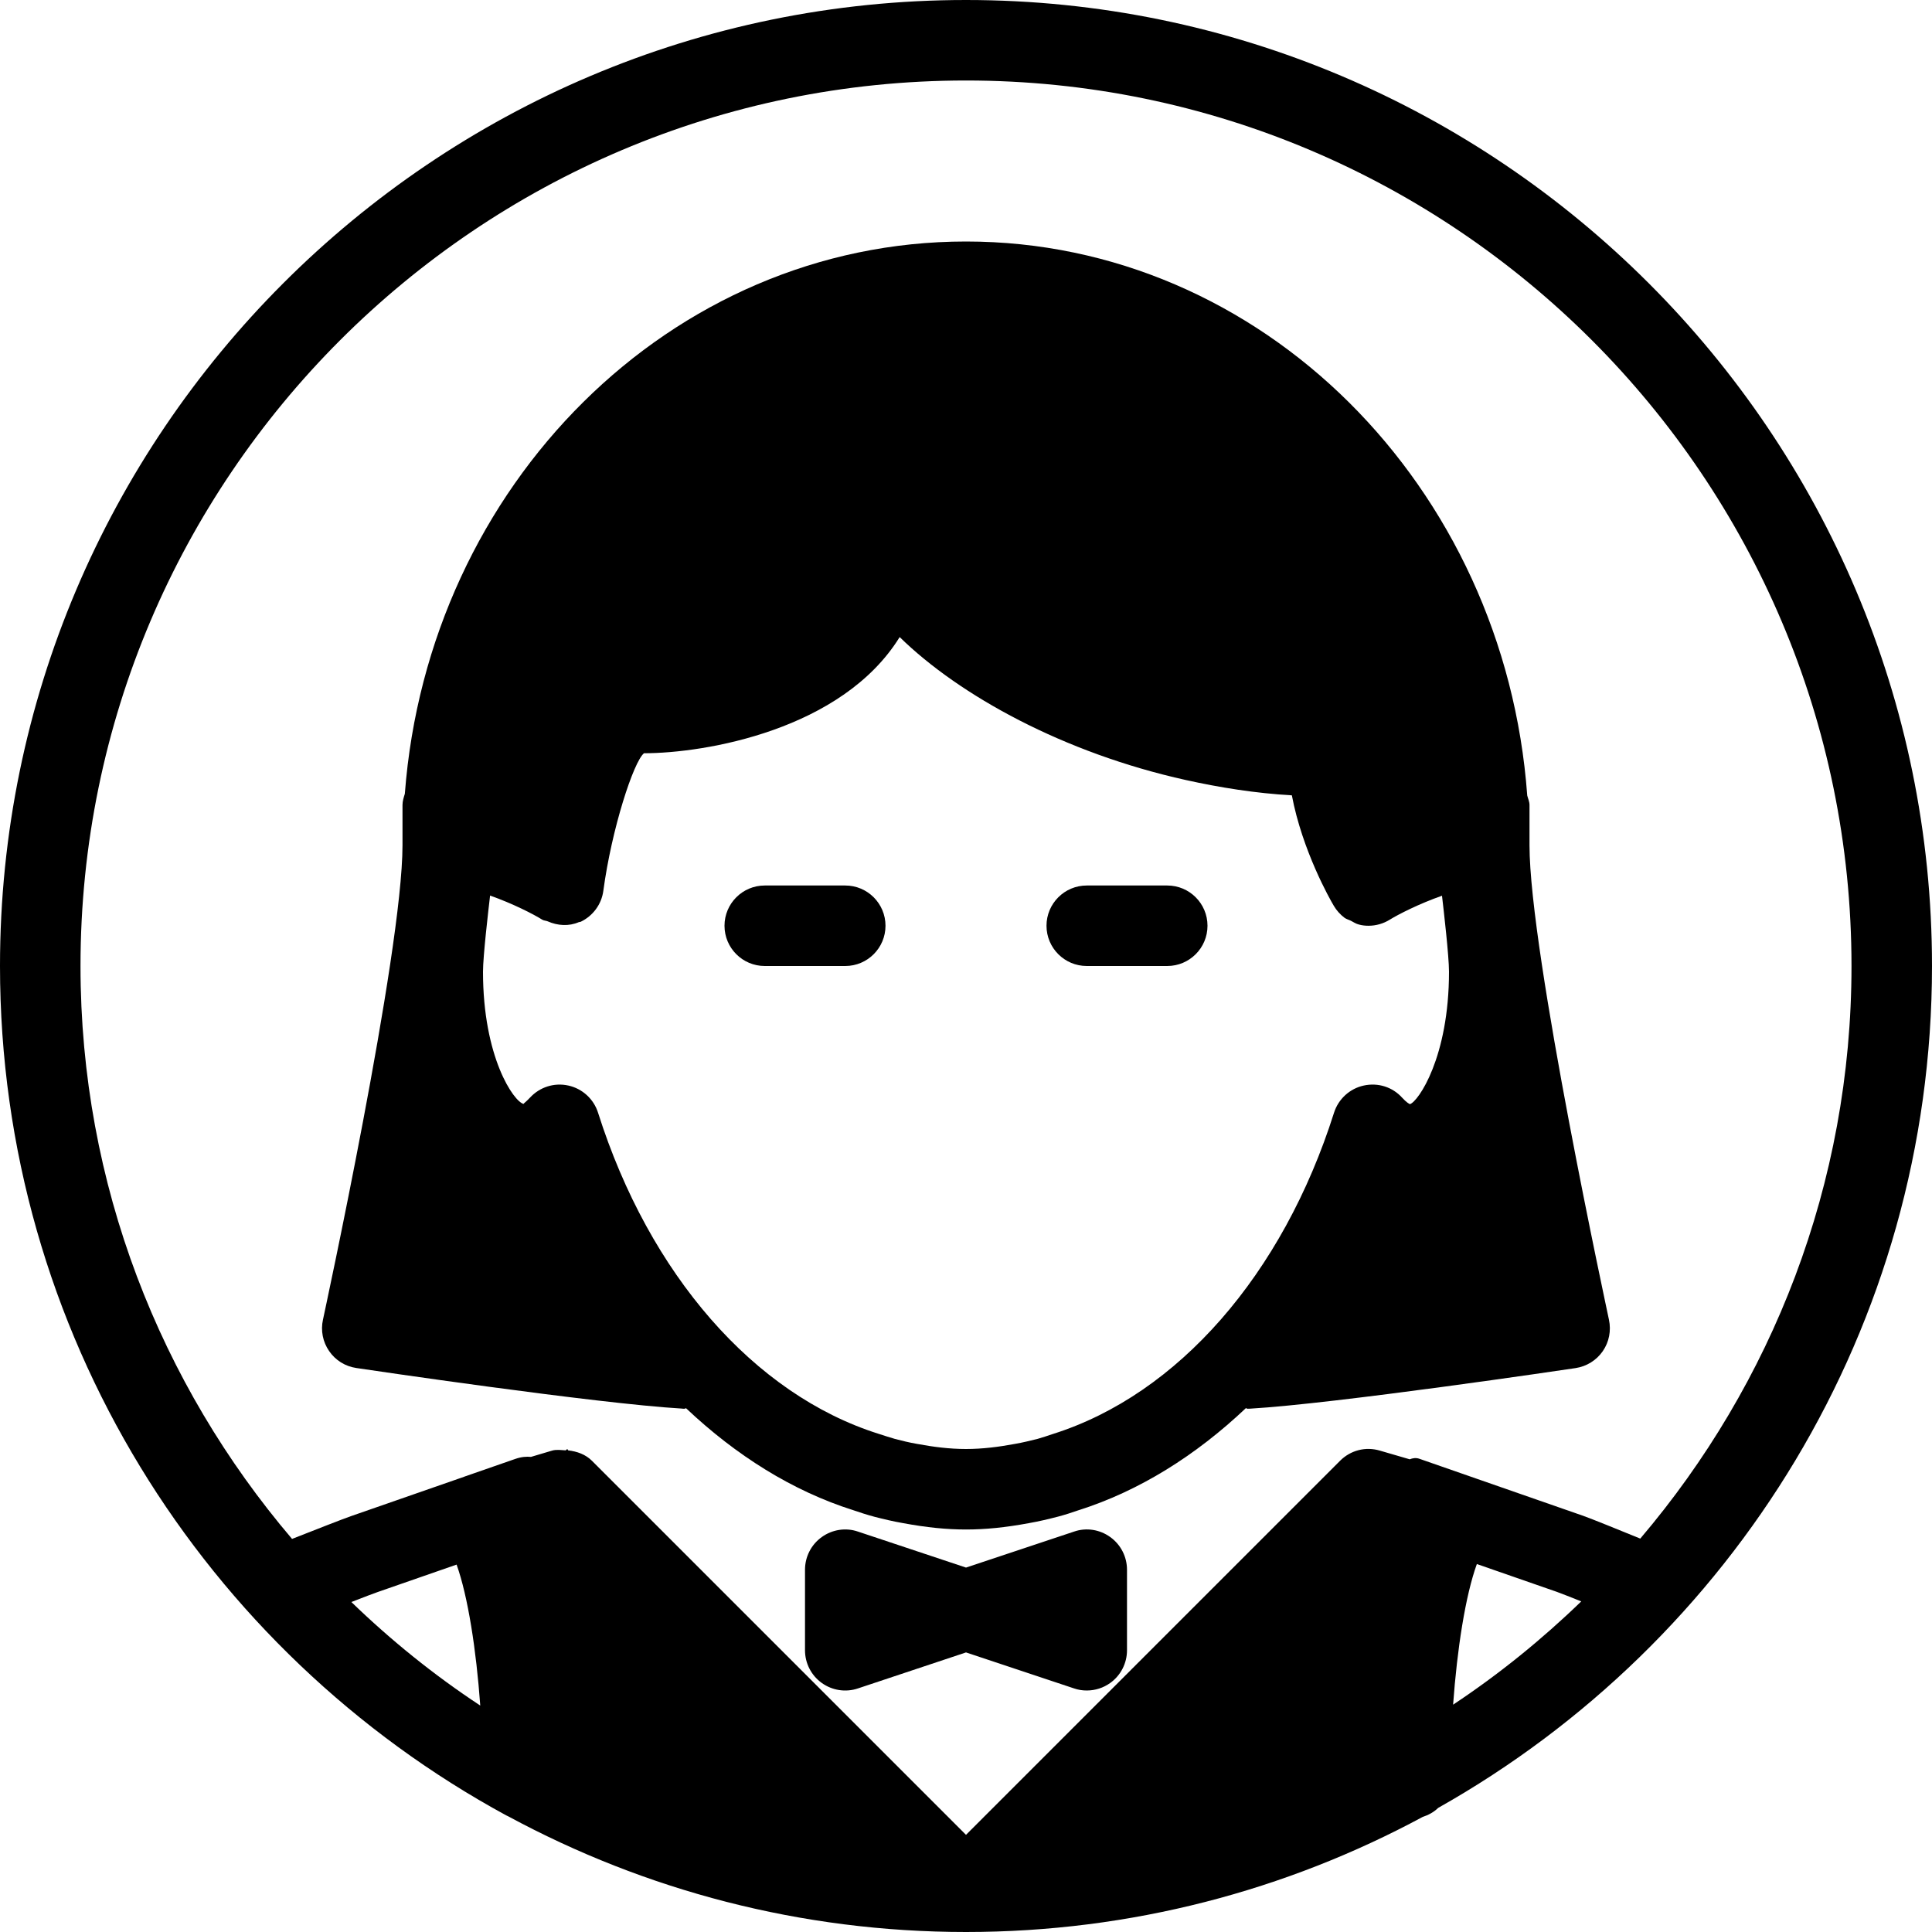 <?xml version="1.0" encoding="iso-8859-1"?>
<!-- Generator: Adobe Illustrator 19.2.1, SVG Export Plug-In . SVG Version: 6.00 Build 0)  -->
<svg version="1.1" xmlns="http://www.w3.org/2000/svg" xmlns:xlink="http://www.w3.org/1999/xlink" x="0px" y="0px"
	 viewBox="0 0 24 24" style="enable-background:new 0 0 24 24;" xml:space="preserve">
<g id="Man_1">
</g>
<g id="Woman_1">
</g>
<g id="Man_2">
</g>
<g id="Woman_2">
</g>
<g id="Bald_Man">
</g>
<g id="Man_Glasses">
</g>
<g id="Woman_Glasses">
</g>
<g id="Man_Beard">
</g>
<g id="Man_Cap">
</g>
<g id="Woman_Cap">
</g>
<g id="Man_3">
</g>
<g id="Woman_3">
</g>
<g id="Men_4">
</g>
<g id="Woman_4">
</g>
<g id="Business_Man_1">
</g>
<g id="Business_Woman_1">
</g>
<g id="Firefigyhter">
</g>
<g id="Policeman">
</g>
<g id="Criminal">
</g>
<g id="Prisoner">
</g>
<g id="Woodsman">
</g>
<g id="Dispatcher_1">
</g>
<g id="Dispatcher_2">
</g>
<g id="Soldier">
</g>
<g id="Astronaut">
</g>
<g id="Hipster_Guy">
</g>
<g id="Hipster_Girl">
</g>
<g id="Worker">
</g>
<g id="Old_Man">
</g>
<g id="Punk">
</g>
<g id="Diver">
</g>
<g id="Artist">
</g>
<g id="Dictator">
</g>
<g id="Man_Hat">
</g>
<g id="Woman_Hat">
</g>
<g id="Graduated_Man">
</g>
<g id="Graduated_Woman">
</g>
<g id="Avatar_Chef">
</g>
<g id="Waiter">
</g>
<g id="Waitress">
	<g>
		<path d="M24,12c0-6.617-5.383-12-12-12S0,5.383,0,12c0,4.55,2.546,8.517,6.288,10.551c0.01,0.005,0.019,0.01,0.029,0.014
			C8.01,23.479,9.945,24,12,24c2.051,0,3.982-0.519,5.672-1.429c0.073-0.024,0.14-0.06,0.194-0.113C21.522,20.399,24,16.486,24,12z
			 M5.672,19.436c0.141,0.394,0.244,1.059,0.294,1.751c-0.574-0.378-1.109-0.81-1.601-1.286c0.147-0.057,0.275-0.107,0.329-0.125
			L5.672,19.436z M18.346,19.429l0.992,0.345c0.051,0.018,0.169,0.065,0.305,0.119c-0.49,0.474-1.022,0.905-1.592,1.283
			C18.101,20.484,18.204,19.821,18.346,19.429z M12,1c6.065,0,11,4.935,11,11c0,2.712-0.991,5.193-2.624,7.113
			c-0.267-0.109-0.607-0.247-0.709-0.283l-2.033-0.708c-0.045-0.016-0.085-0.009-0.122,0.006l-0.371-0.108
			c-0.179-0.053-0.365-0.003-0.494,0.126L12,22.793l-4.646-4.646c-0.081-0.081-0.186-0.117-0.296-0.13
			C7.054,18.012,7.051,18.005,7.047,18l-0.02,0.017c-0.057-0.003-0.113-0.013-0.169,0.003l-0.262,0.078
			c-0.055-0.005-0.117-0.002-0.197,0.026l-0.624,0.217l-0.006,0.002c0,0-0.001,0.001-0.001,0.001l-1.402,0.488
			c-0.102,0.035-0.461,0.176-0.738,0.285C1.993,17.197,1,14.714,1,12C1,5.935,5.935,1,12,1z"/>
		<path d="M10.5,11h-1C9.224,11,9,11.224,9,11.5S9.224,12,9.5,12h1c0.276,0,0.5-0.224,0.5-0.5S10.776,11,10.5,11z"/>
		<path d="M14.5,11h-1c-0.276,0-0.5,0.224-0.5,0.5s0.224,0.5,0.5,0.5h1c0.276,0,0.5-0.224,0.5-0.5S14.776,11,14.5,11z"/>
		<path d="M4.089,16.784c0.078,0.114,0.2,0.19,0.338,0.21c0.12,0.018,2.972,0.441,4.044,0.504C8.48,17.5,8.49,17.5,8.5,17.5
			c0.008,0,0.015-0.006,0.023-0.006c0.62,0.586,1.321,1.027,2.076,1.266c0.085,0.029,0.17,0.057,0.264,0.082
			c0.117,0.03,0.235,0.058,0.351,0.078C11.509,18.975,11.759,19,12,19s0.491-0.025,0.781-0.079c0.121-0.021,0.239-0.049,0.363-0.081
			c0.087-0.023,0.172-0.051,0.247-0.077c0.76-0.24,1.463-0.682,2.085-1.27c0.008,0,0.015,0.007,0.023,0.007
			c0.01,0,0.02,0,0.029-0.001c1.072-0.063,3.924-0.486,4.044-0.504c0.138-0.021,0.26-0.097,0.338-0.21
			c0.079-0.114,0.106-0.255,0.077-0.391C19.979,16.348,19,11.837,19,10.5V10c0-0.041-0.018-0.078-0.028-0.117
			C18.692,6.039,15.675,3,12,3C8.332,3,5.319,6.027,5.029,9.861C5.015,9.906,5,9.952,5,10v0.5c0,1.336-0.979,5.848-0.988,5.894
			C3.982,16.529,4.01,16.67,4.089,16.784z M13.081,17.813c-0.065,0.022-0.131,0.044-0.191,0.061
			c-0.092,0.023-0.185,0.046-0.284,0.063C12.407,17.974,12.206,18,12,18s-0.407-0.026-0.611-0.064
			c-0.094-0.016-0.187-0.039-0.271-0.061c-0.067-0.019-0.133-0.041-0.208-0.065c-1.542-0.488-2.844-1.979-3.481-3.988
			c-0.054-0.17-0.195-0.299-0.369-0.337c-0.178-0.039-0.356,0.02-0.477,0.151c-0.051,0.055-0.086,0.076-0.078,0.078
			C6.382,13.685,6,13.135,6,12.071c0-0.192,0.066-0.758,0.088-0.946c0.28,0.099,0.535,0.229,0.647,0.299
			c0.021,0.013,0.046,0.012,0.068,0.021c0.125,0.055,0.263,0.064,0.388,0.01c0.007-0.003,0.015-0.001,0.022-0.004
			c0.153-0.073,0.26-0.218,0.282-0.386C7.598,10.298,7.87,9.462,8,9.357c0.759,0,2.462-0.289,3.176-1.443
			c0.743,0.727,2.039,1.44,3.556,1.776c0.425,0.094,0.864,0.164,1.316,0.19c0.129,0.685,0.473,1.292,0.521,1.372
			c0.034,0.058,0.08,0.109,0.133,0.149c0.023,0.017,0.053,0.024,0.079,0.037c0.033,0.017,0.063,0.038,0.1,0.047c0,0,0.001,0,0.002,0
			l0.002,0.001C16.922,11.496,16.961,11.5,17,11.5c0.093,0,0.185-0.026,0.265-0.076c0.105-0.065,0.363-0.197,0.648-0.297
			C17.935,11.314,18,11.879,18,12.071c0,1.064-0.383,1.614-0.485,1.645c-0.01-0.003-0.045-0.023-0.097-0.08
			c-0.119-0.132-0.298-0.19-0.477-0.151c-0.174,0.038-0.315,0.167-0.369,0.337C15.935,15.832,14.633,17.322,13.081,17.813z"/>
		<path d="M13.342,19.026L12,19.473l-1.342-0.447c-0.153-0.053-0.321-0.025-0.45,0.068C10.077,19.188,10,19.339,10,19.5v1
			c0,0.161,0.077,0.312,0.208,0.406c0.129,0.093,0.297,0.12,0.45,0.068L12,20.527l1.342,0.447C13.394,20.992,13.447,21,13.5,21
			c0.104,0,0.206-0.032,0.292-0.094C13.923,20.812,14,20.661,14,20.5v-1c0-0.161-0.077-0.312-0.208-0.406
			C13.662,19,13.494,18.973,13.342,19.026z"/>
	</g>
</g>
<g id="Bllboy">
</g>
<g id="Santa">
</g>
<g id="Doctor">
</g>
<g id="Nurse">
</g>
<g id="Captain">
</g>
<g id="Farmer">
</g>
<g id="Maid">
</g>
<g id="Business_Man_2">
</g>
<g id="Business_Woman_2">
</g>
<g id="Cowboy">
</g>
<g id="Anonymus">
</g>
<g id="Batman">
</g>
<g id="Superman">
</g>
<g id="Captain_America">
</g>
<g id="Darth_Vader">
</g>
<g id="Harry_Potter">
</g>
<g id="Anonymus_2">
</g>
<g id="Scream">
</g>
<g id="Jason">
</g>
<g id="Charlie_Chaplin">
</g>
</svg>
